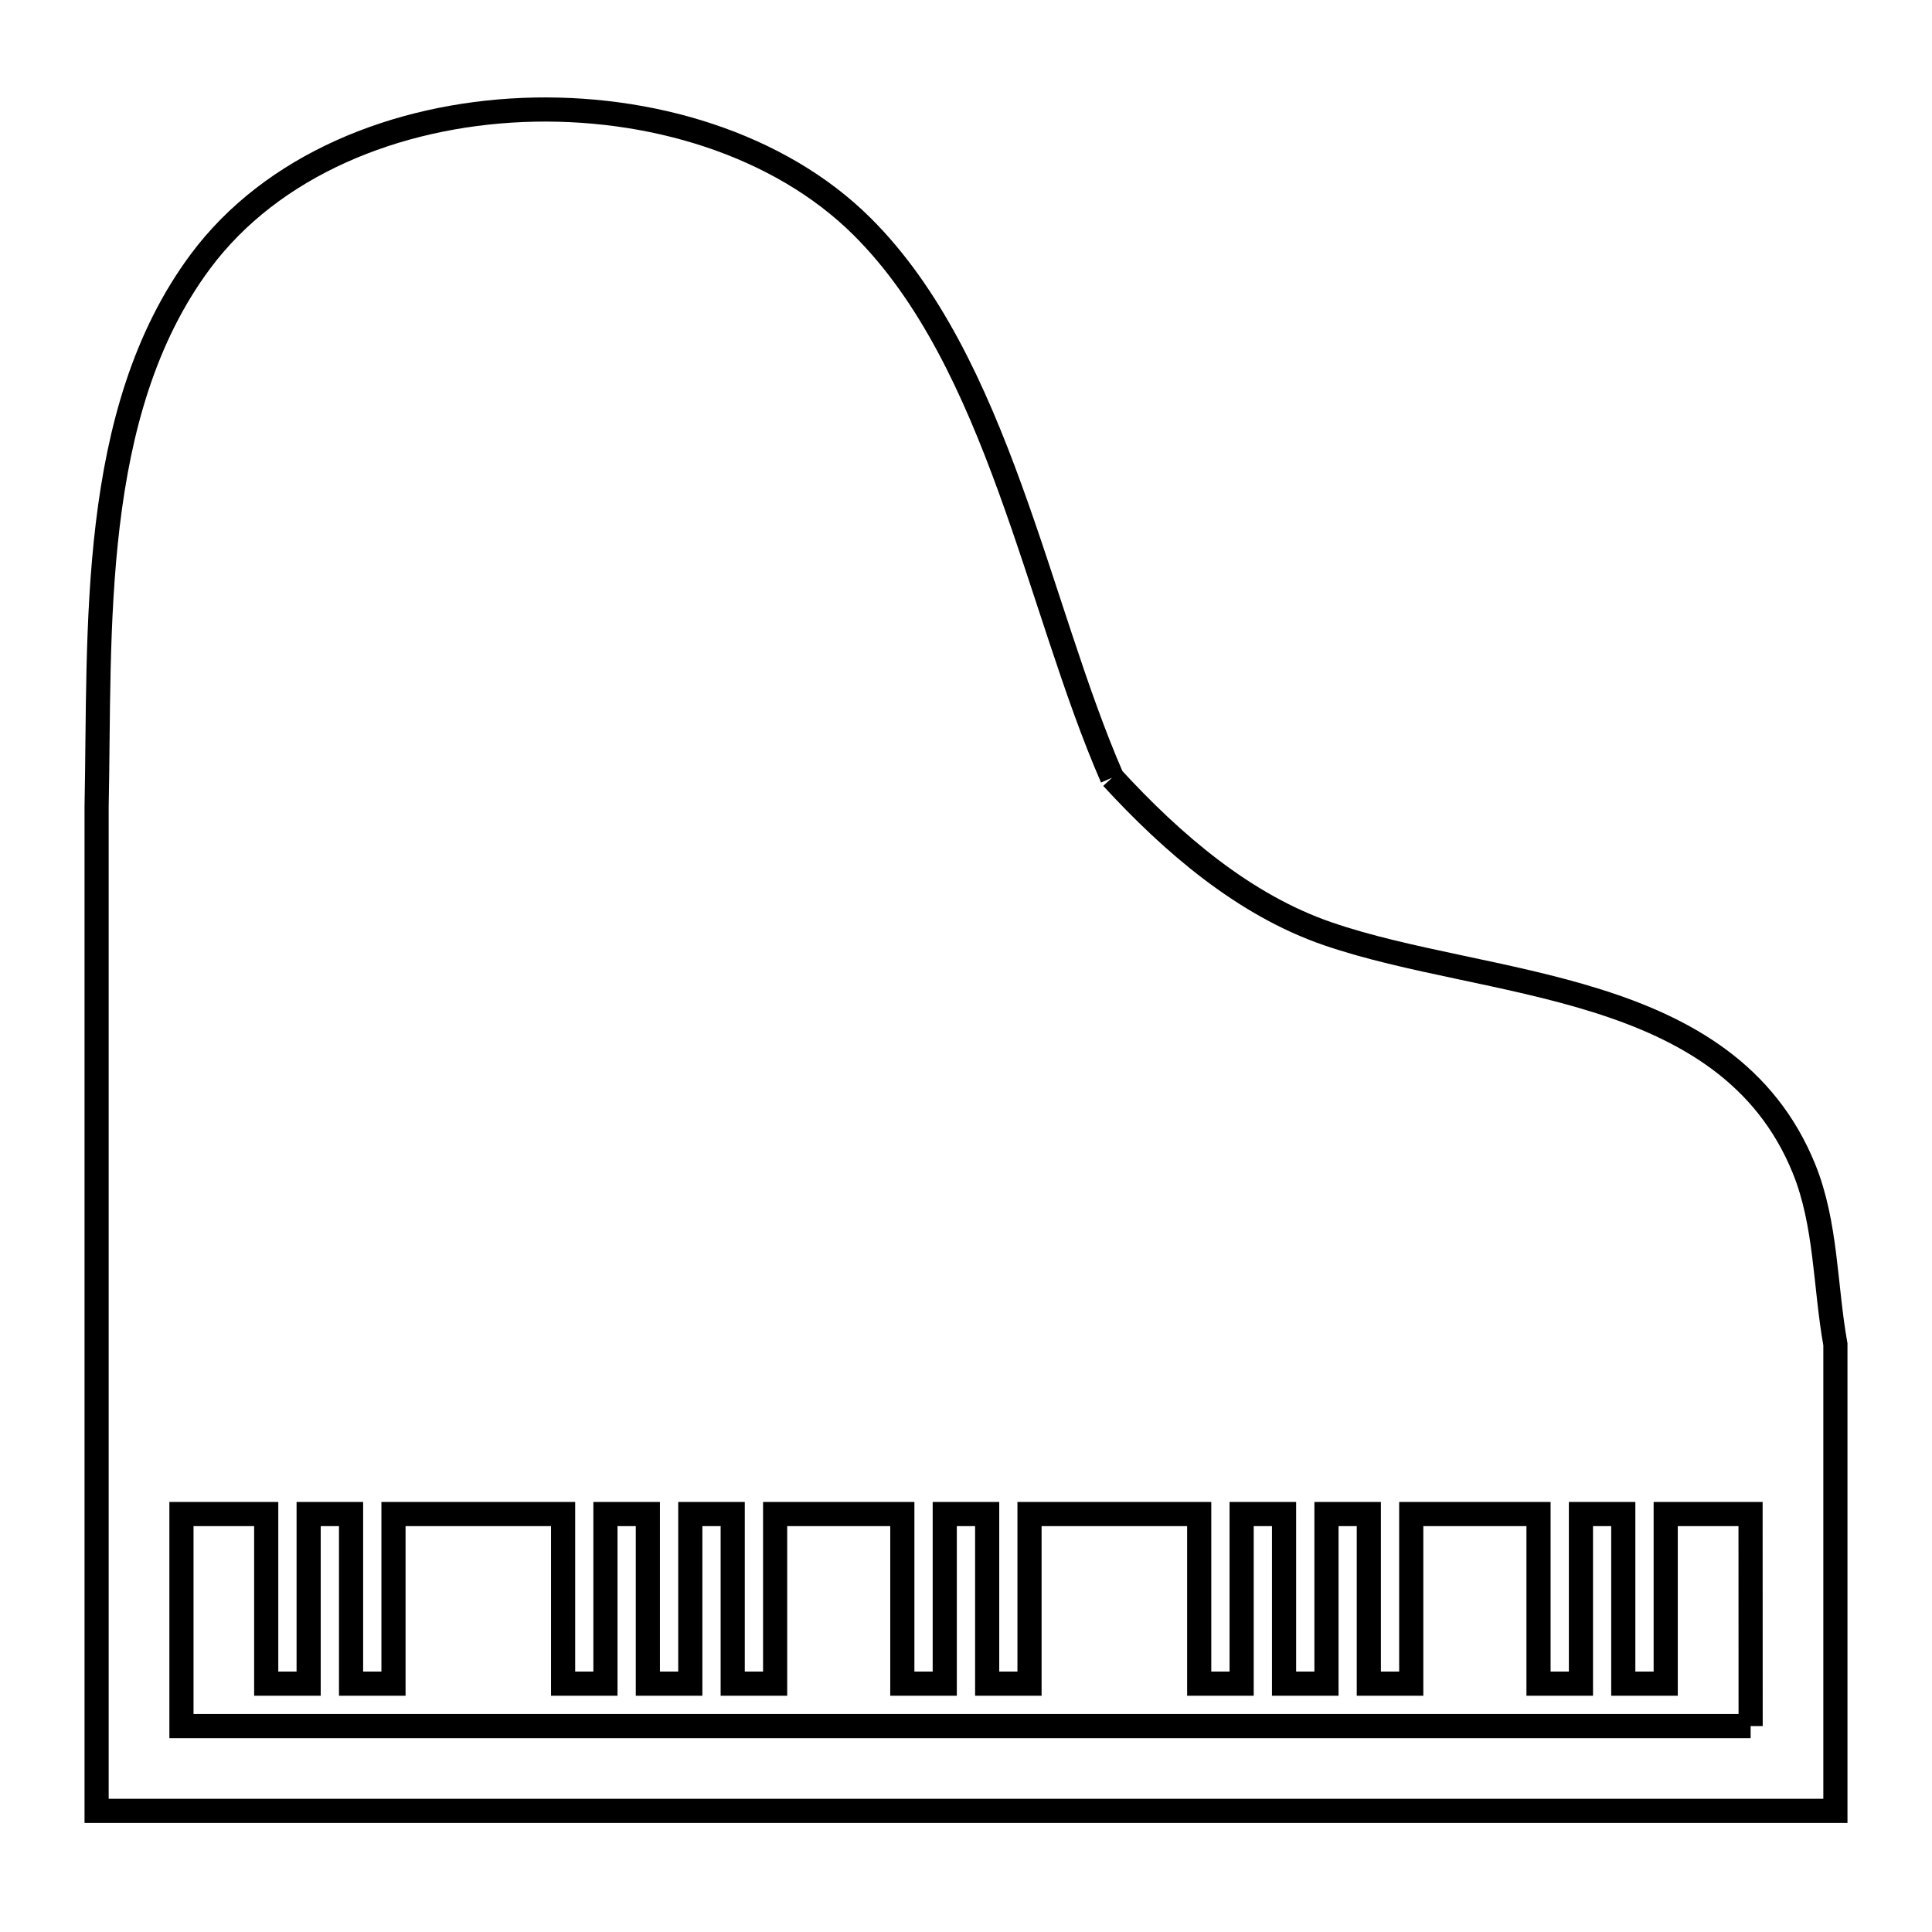 <svg xmlns="http://www.w3.org/2000/svg" viewBox="0.0 0.0 24.0 24.0" height="200px" width="200px"><path fill="none" stroke="black" stroke-width=".3" stroke-opacity="1.0"  filling="0" d="M13.815 9.661 L13.815 9.661 C14.561 10.473 15.452 11.242 16.495 11.6 C18.484 12.284 21.454 12.164 22.41 14.518 C22.688 15.203 22.67 15.973 22.8 16.7 L22.8 22.495 L15.6 22.495 L8.4 22.495 L1.2 22.495 L1.2 16.259 L1.2 10.023 C1.246 7.829 1.095 5.125 2.488 3.25 C3.378 2.051 4.919 1.431 6.494 1.366 C8.069 1.301 9.679 1.79 10.707 2.812 C11.555 3.654 12.1 4.835 12.549 6.071 C12.998 7.306 13.351 8.597 13.815 9.661 L13.815 9.661"></path>
<path fill="none" stroke="black" stroke-width=".3" stroke-opacity="1.0"  filling="0" d="M21.747 21.442 L15.249 21.442 L8.751 21.442 L2.254 21.442 L2.254 18.808 L3.307 18.808 L3.307 20.915 L3.834 20.915 L3.834 18.808 L4.361 18.808 L4.361 20.915 L4.888 20.915 L4.888 18.808 L6.995 18.808 L6.995 20.915 L7.521 20.915 L7.521 18.808 L8.048 18.808 L8.048 20.915 L8.575 20.915 L8.575 18.808 L9.102 18.808 L9.102 20.915 L9.629 20.915 L9.629 18.808 L11.209 18.808 L11.209 20.915 L11.736 20.915 L11.736 18.808 L12.263 18.808 L12.263 20.915 L12.789 20.915 L12.789 18.808 L14.897 18.808 L14.897 20.915 L15.424 20.915 L15.424 18.808 L15.951 18.808 L15.951 20.915 L16.478 20.915 L16.478 18.808 L17.004 18.808 L17.004 20.915 L17.531 20.915 L17.531 18.808 L19.112 18.808 L19.112 20.915 L19.639 20.915 L19.639 18.808 L20.165 18.808 L20.165 20.915 L20.692 20.915 L20.692 18.808 L21.746 18.808 L21.747 21.442"></path></svg>